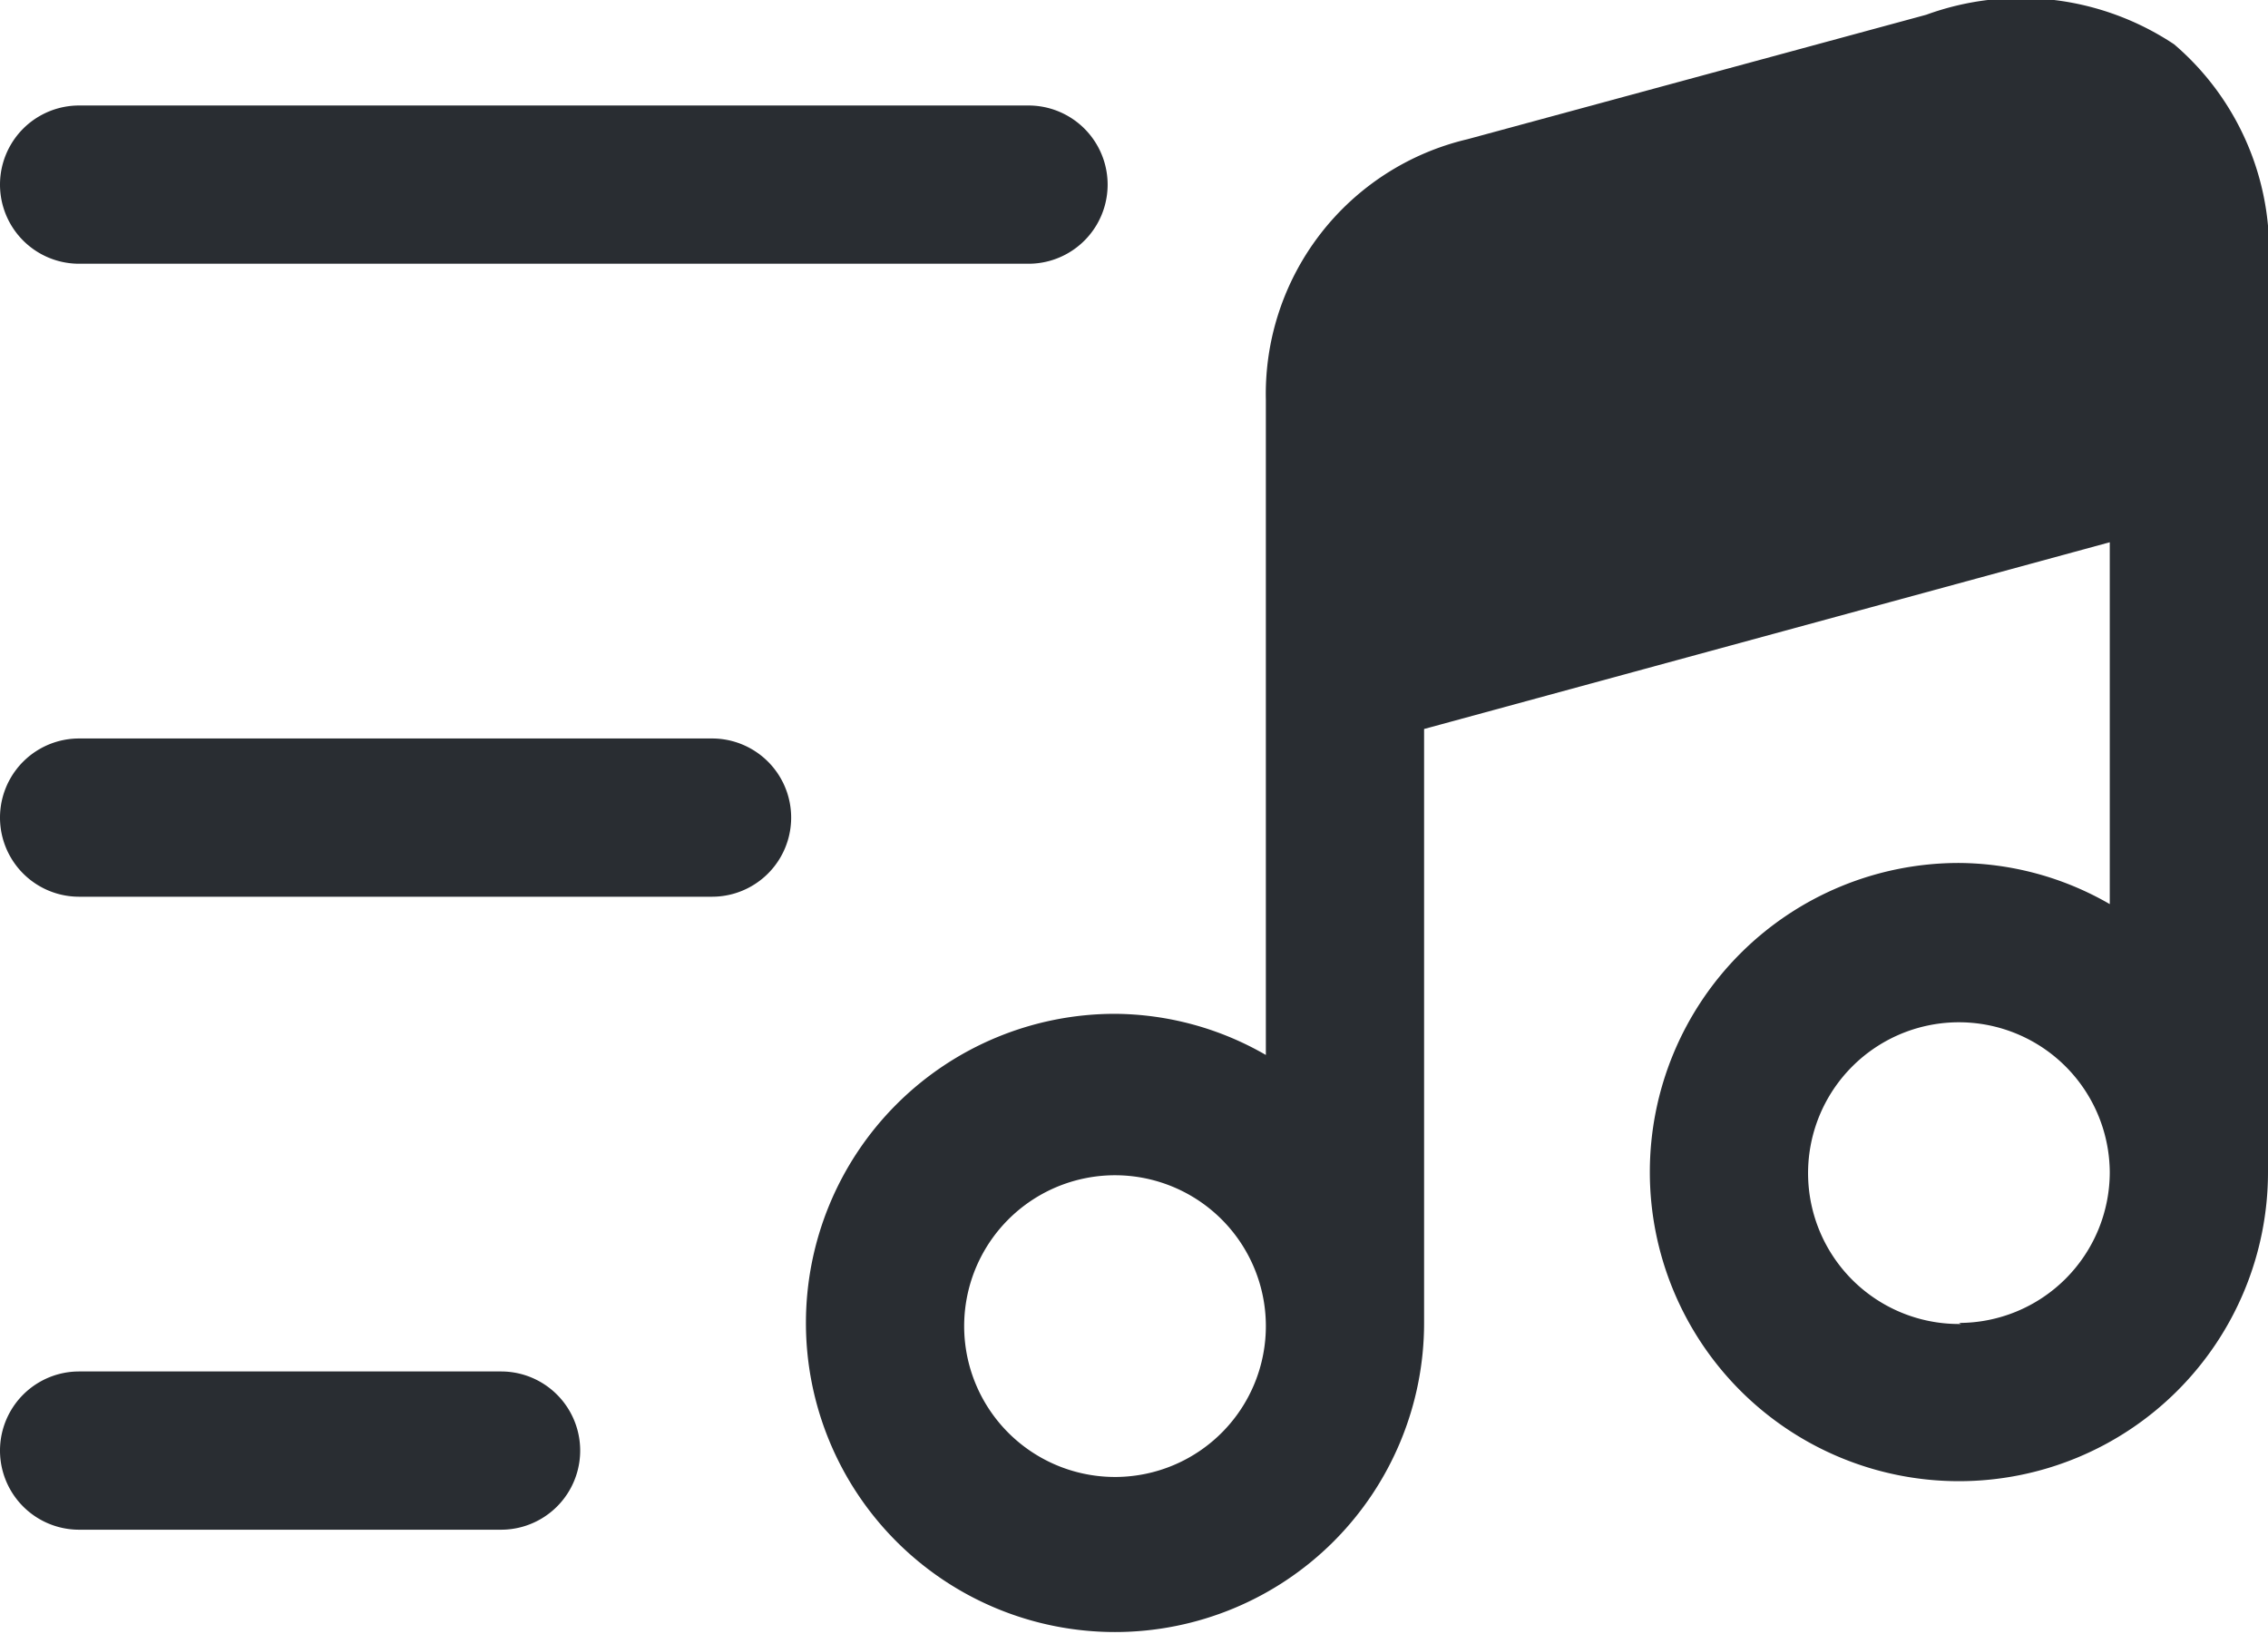 <svg id="Capa_1" data-name="Capa 1" xmlns="http://www.w3.org/2000/svg" viewBox="0 0 21.5 15.49"><title>music_list_bold</title><path d="M10.75,6.5h-9a.75.75,0,0,1,0-1.5h9a.75.75,0,0,1,0,1.5Z" transform="translate(-1 -4)" fill="#292d32"/><path d="M7.75,12.5h-6a.75.75,0,0,1,0-1.5h6a.75.75,0,0,1,0,1.5Z" transform="translate(-1 -4)" fill="#292d32"/><path d="M5.75,18.5h-4a.75.75,0,0,1,0-1.5h4a.75.75,0,0,1,0,1.5Z" transform="translate(-1 -4)" fill="#292d32"/><path d="M21.61,4.42a2.62,2.62,0,0,0-2.35-.28L14.91,5.32A2.48,2.48,0,0,0,13,7.79V14a2.89,2.89,0,0,0-1.43-.39,2.93,2.93,0,1,0,2.93,2.93V10.91L21,9.14v3.43a2.89,2.89,0,0,0-1.43-.39,2.93,2.93,0,1,0,2.93,2.93V6.61A2.57,2.57,0,0,0,21.61,4.42ZM11.59,18A1.43,1.43,0,1,1,13,16.56,1.43,1.43,0,0,1,11.59,18Zm8-1.45A1.43,1.43,0,1,1,21,15.11,1.43,1.43,0,0,1,19.57,16.54Z" transform="translate(-1 -4)" fill="#292d32"/></svg>